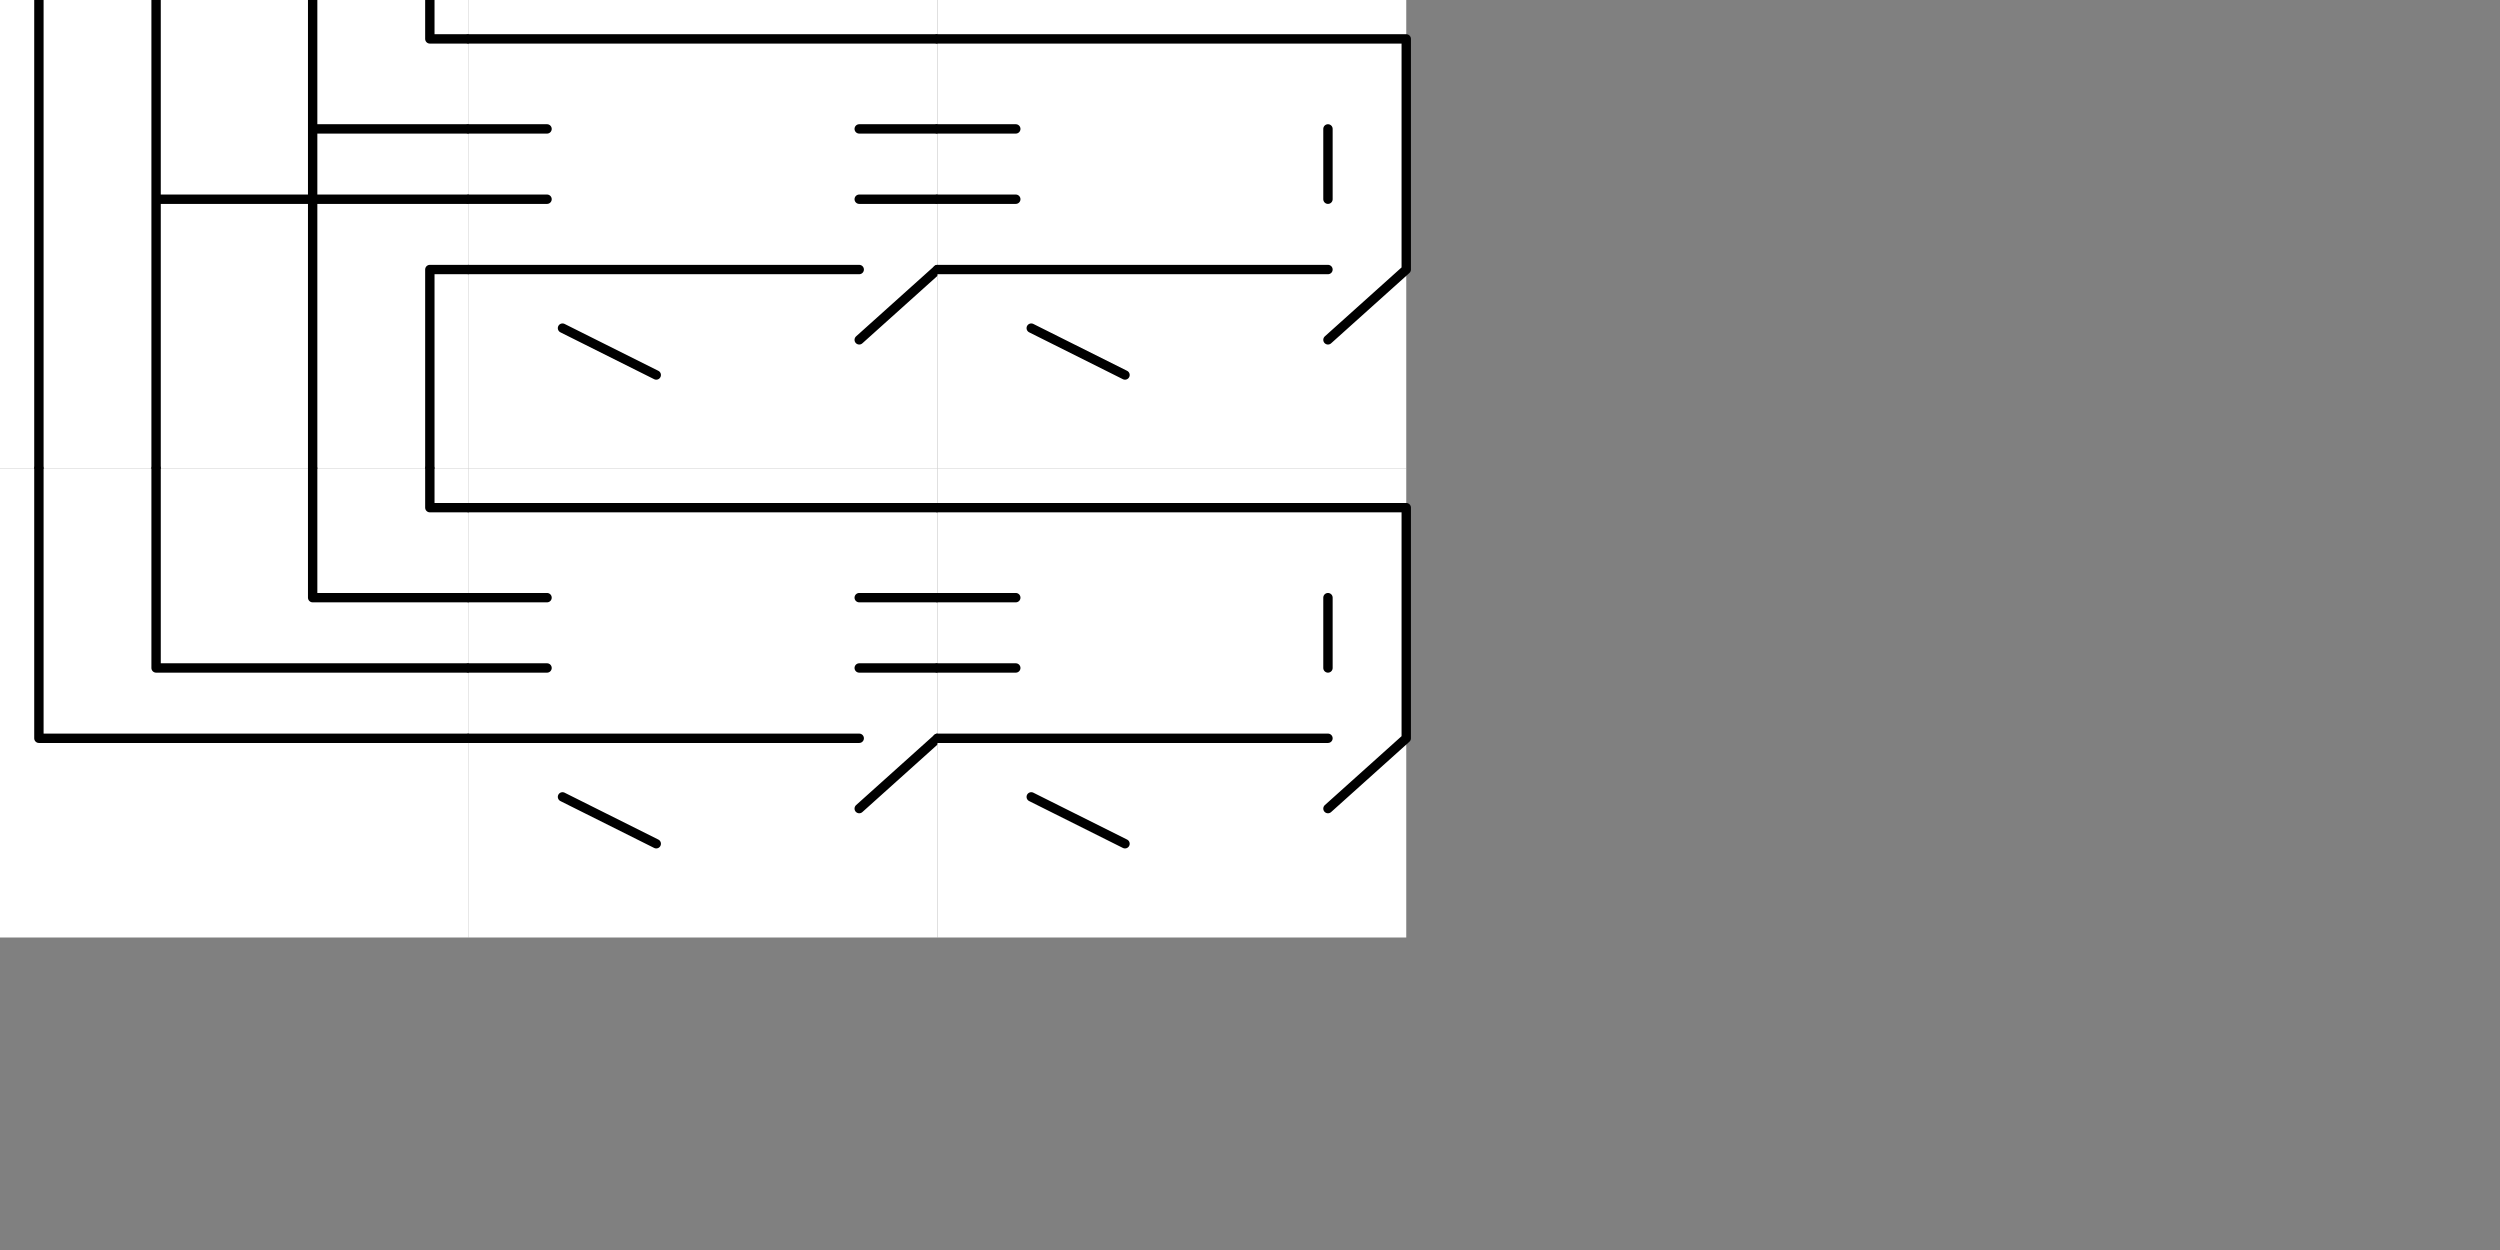 <?xml version='1.0' encoding='ASCII' standalone='yes'?>
<svg xmlns="http://www.w3.org/2000/svg" version="1.1" width="100mm" height="50mm">
  <rect width="100%" height="100%" fill="#808080" stroke="none"/>
  <g>
    <g transform="translate(0, 0.0) scale(1)"><g id="surface9">
<path style=" stroke:none;fill-rule:nonzero;fill:rgb(100%,100%,100%);fill-opacity:1;" d="M 0 0 L 70.867 0 L 70.867 70.867 L 0 70.867 Z "/>
<path style="fill:none;stroke-width:0.02;stroke-linecap:round;stroke-linejoin:round;stroke:rgb(0%,0%,0%);stroke-opacity:1;stroke-miterlimit:10;" d="M 0.667 0 L 0.667 0.275 L 1 0.275 M 0.667 0.275 L 0.667 1 M 0.333 0 L 0.333 0.425 L 1 0.425 M 0.333 0.425 L 0.333 1 M 1 0.083 L 0.917 0.083 L 0.917 0 M 0.083 0 L 0.083 1 M 1 0.575 L 0.917 0.575 L 0.917 1 " transform="matrix(70.866,0,0,70.866,0,0)"/>
</g>
</g>
  </g>
  <g>
    <g transform="translate(70.866, 0.0) scale(1)"><g id="surface1">
<path style=" stroke:none;fill-rule:nonzero;fill:rgb(100%,100%,100%);fill-opacity:1;" d="M 0 0 L 70.867 0 L 70.867 70.867 L 0 70.867 Z "/>
<path style="fill:none;stroke-width:0.02;stroke-linecap:round;stroke-linejoin:round;stroke:rgb(0%,0%,0%);stroke-opacity:1;stroke-miterlimit:10;" d="M 0 0.275 L 0.167 0.275 M 1 0.275 L 0.833 0.275 M 0 0.425 L 0.167 0.425 M 1 0.425 L 0.833 0.425 M 0 0.083 L 1 0.083 M 0 0.575 L 0.833 0.575 M 1 0.575 L 0.833 0.725 M 0.2 0.7 L 0.4 0.8 " transform="matrix(70.866,0,0,70.866,0,0)"/>
</g>
</g>
  </g>
  <g>
    <g transform="translate(141.732, 0.0) scale(1)"><g id="surface5">
<path style=" stroke:none;fill-rule:nonzero;fill:rgb(100%,100%,100%);fill-opacity:1;" d="M 0 0 L 70.867 0 L 70.867 70.867 L 0 70.867 Z "/>
<path style="fill:none;stroke-width:0.02;stroke-linecap:round;stroke-linejoin:round;stroke:rgb(0%,0%,0%);stroke-opacity:1;stroke-miterlimit:10;" d="M 0 0.275 L 0.167 0.275 M 0 0.425 L 0.167 0.425 M 0.833 0.275 L 0.833 0.425 M 0 0.083 L 1 0.083 L 1 0.575 M 0 0.575 L 0.833 0.575 M 1 0.575 L 0.833 0.725 M 0.2 0.7 L 0.4 0.8 " transform="matrix(70.866,0,0,70.866,0,0)"/>
</g>
</g>
  </g>
  <g>
    <g transform="translate(0, 70.866) scale(1)"><g id="surface13">
<path style=" stroke:none;fill-rule:nonzero;fill:rgb(100%,100%,100%);fill-opacity:1;" d="M 0 0 L 70.867 0 L 70.867 70.867 L 0 70.867 Z "/>
<path style="fill:none;stroke-width:0.02;stroke-linecap:round;stroke-linejoin:round;stroke:rgb(0%,0%,0%);stroke-opacity:1;stroke-miterlimit:10;" d="M 0.667 0 L 0.667 0.275 L 1 0.275 M 0.333 0 L 0.333 0.425 L 1 0.425 M 1 0.083 L 0.917 0.083 L 0.917 0 M 0.083 0 L 0.083 0.575 L 1 0.575 " transform="matrix(70.866,0,0,70.866,0,0)"/>
</g>
</g>
  </g>
  <g>
    <g transform="translate(70.866, 70.866) scale(1)"><g id="surface1">
<path style=" stroke:none;fill-rule:nonzero;fill:rgb(100%,100%,100%);fill-opacity:1;" d="M 0 0 L 70.867 0 L 70.867 70.867 L 0 70.867 Z "/>
<path style="fill:none;stroke-width:0.02;stroke-linecap:round;stroke-linejoin:round;stroke:rgb(0%,0%,0%);stroke-opacity:1;stroke-miterlimit:10;" d="M 0 0.275 L 0.167 0.275 M 1 0.275 L 0.833 0.275 M 0 0.425 L 0.167 0.425 M 1 0.425 L 0.833 0.425 M 0 0.083 L 1 0.083 M 0 0.575 L 0.833 0.575 M 1 0.575 L 0.833 0.725 M 0.2 0.7 L 0.4 0.8 " transform="matrix(70.866,0,0,70.866,0,0)"/>
</g>
</g>
  </g>
  <g>
    <g transform="translate(141.732, 70.866) scale(1)"><g id="surface5">
<path style=" stroke:none;fill-rule:nonzero;fill:rgb(100%,100%,100%);fill-opacity:1;" d="M 0 0 L 70.867 0 L 70.867 70.867 L 0 70.867 Z "/>
<path style="fill:none;stroke-width:0.02;stroke-linecap:round;stroke-linejoin:round;stroke:rgb(0%,0%,0%);stroke-opacity:1;stroke-miterlimit:10;" d="M 0 0.275 L 0.167 0.275 M 0 0.425 L 0.167 0.425 M 0.833 0.275 L 0.833 0.425 M 0 0.083 L 1 0.083 L 1 0.575 M 0 0.575 L 0.833 0.575 M 1 0.575 L 0.833 0.725 M 0.2 0.7 L 0.4 0.8 " transform="matrix(70.866,0,0,70.866,0,0)"/>
</g>
</g>
  </g>
</svg>
